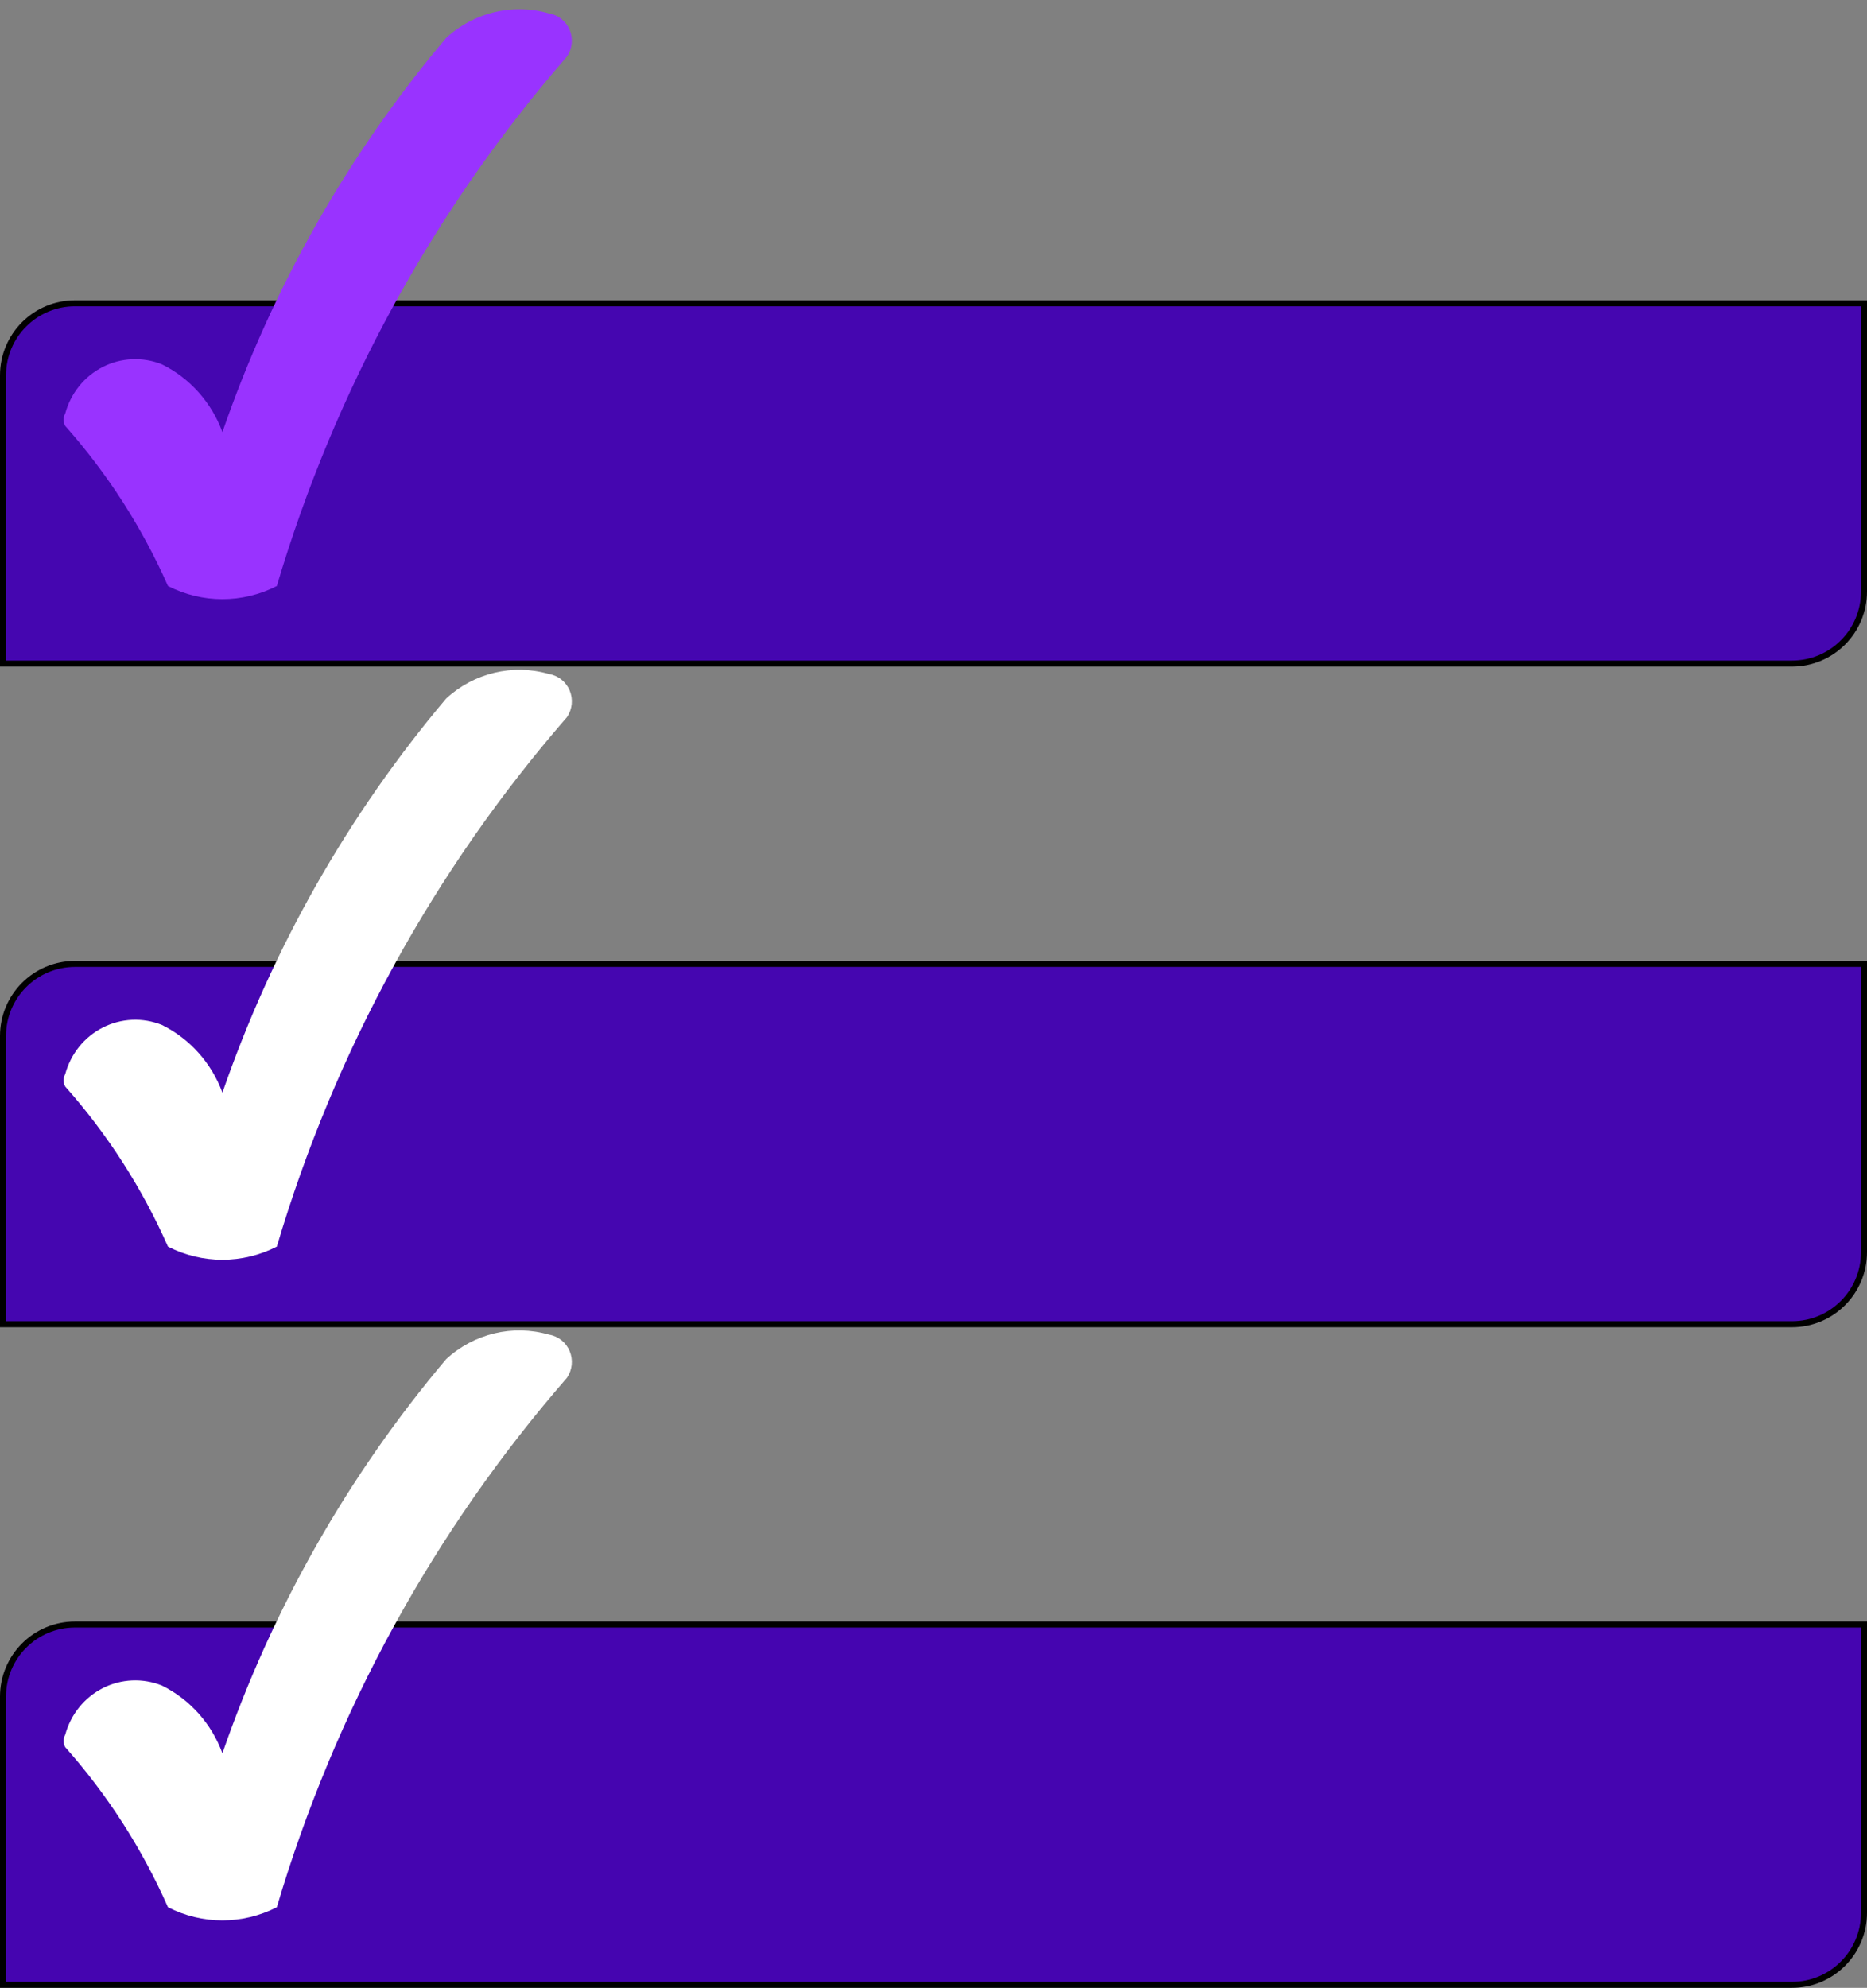 <?xml version="1.0" encoding="UTF-8"?>
<!DOCTYPE svg PUBLIC "-//W3C//DTD SVG 1.1//EN" "http://www.w3.org/Graphics/SVG/1.1/DTD/svg11.dtd">
<svg xmlns="http://www.w3.org/2000/svg" xmlns:xlink="http://www.w3.org/1999/xlink" version="1.1" width="311px" height="331px" viewBox="-0.5 -0.5 311 331"><rect x="-0.5" y="-0.5" width="311" height="331" fill="#808080" stroke="none"/><defs/><g><path d="M 12 270 L 310 270 L 310 318 C 310 324.63 304.63 330 298 330 L 0 330 L 0 282 C 0 275.37 5.37 270 12 270 Z" fill="#4505b0" stroke="rgb(0, 0, 0)" stroke-miterlimit="10" pointer-events="all"/><path d="M 12 50 L 310 50 L 310 98 C 310 104.63 304.63 110 298 110 L 0 110 L 0 62 C 0 55.37 5.37 50 12 50 Z" fill="#4506b0" stroke="rgb(0, 0, 0)" stroke-miterlimit="10" pointer-events="all"/><path d="M 10.36 288.37 C 11.27 284.99 13.54 282.17 16.62 280.6 C 19.69 279.04 23.28 278.88 26.48 280.17 C 31.13 282.47 34.74 286.51 36.55 291.45 C 44.86 267.41 57.49 245.16 73.81 225.83 C 78.44 221.55 84.91 220 90.93 221.73 C 92.47 221.98 93.77 223.01 94.39 224.47 C 95 225.93 94.84 227.6 93.95 228.91 C 71.77 254.4 55.28 284.48 45.61 317.08 C 39.91 320 33.18 320 27.48 317.08 C 23.18 307.34 17.4 298.35 10.36 290.42 C 10 289.79 10 289.01 10.36 288.37 Z" fill="rgb(255, 255, 255)" stroke="none" pointer-events="all"/><path d="M 12 160 L 310 160 L 310 208 C 310 214.63 304.63 220 298 220 L 0 220 L 0 172 C 0 165.37 5.37 160 12 160 Z" fill="#4506b0" stroke="rgb(0, 0, 0)" stroke-miterlimit="10" pointer-events="all"/><path d="M 10.36 178.37 C 11.27 174.99 13.54 172.17 16.62 170.6 C 19.69 169.04 23.28 168.88 26.48 170.17 C 31.13 172.47 34.74 176.51 36.55 181.45 C 44.86 157.41 57.49 135.16 73.81 115.83 C 78.44 111.55 84.91 110 90.93 111.73 C 92.47 111.98 93.77 113.01 94.39 114.47 C 95 115.93 94.84 117.6 93.95 118.91 C 71.77 144.4 55.28 174.48 45.61 207.08 C 39.91 210 33.18 210 27.48 207.08 C 23.18 197.34 17.4 188.35 10.36 180.42 C 10 179.79 10 179.01 10.36 178.37 Z" fill="rgb(255, 255, 255)" stroke="none" pointer-events="all"/><path d="M 10.36 68.37 C 11.27 64.99 13.54 62.17 16.62 60.6 C 19.69 59.04 23.28 58.88 26.48 60.17 C 31.13 62.47 34.74 66.51 36.55 71.45 C 44.86 47.41 57.49 25.16 73.81 5.83 C 78.44 1.55 84.91 0 90.93 1.73 C 92.47 1.98 93.77 3.01 94.39 4.47 C 95 5.93 94.84 7.6 93.95 8.91 C 71.77 34.4 55.28 64.48 45.61 97.08 C 39.91 100 33.18 100 27.48 97.08 C 23.18 87.34 17.4 78.35 10.36 70.42 C 10 69.79 10 69.01 10.36 68.37 Z" fill="#9933ff" stroke="none" pointer-events="all"/></g></svg>